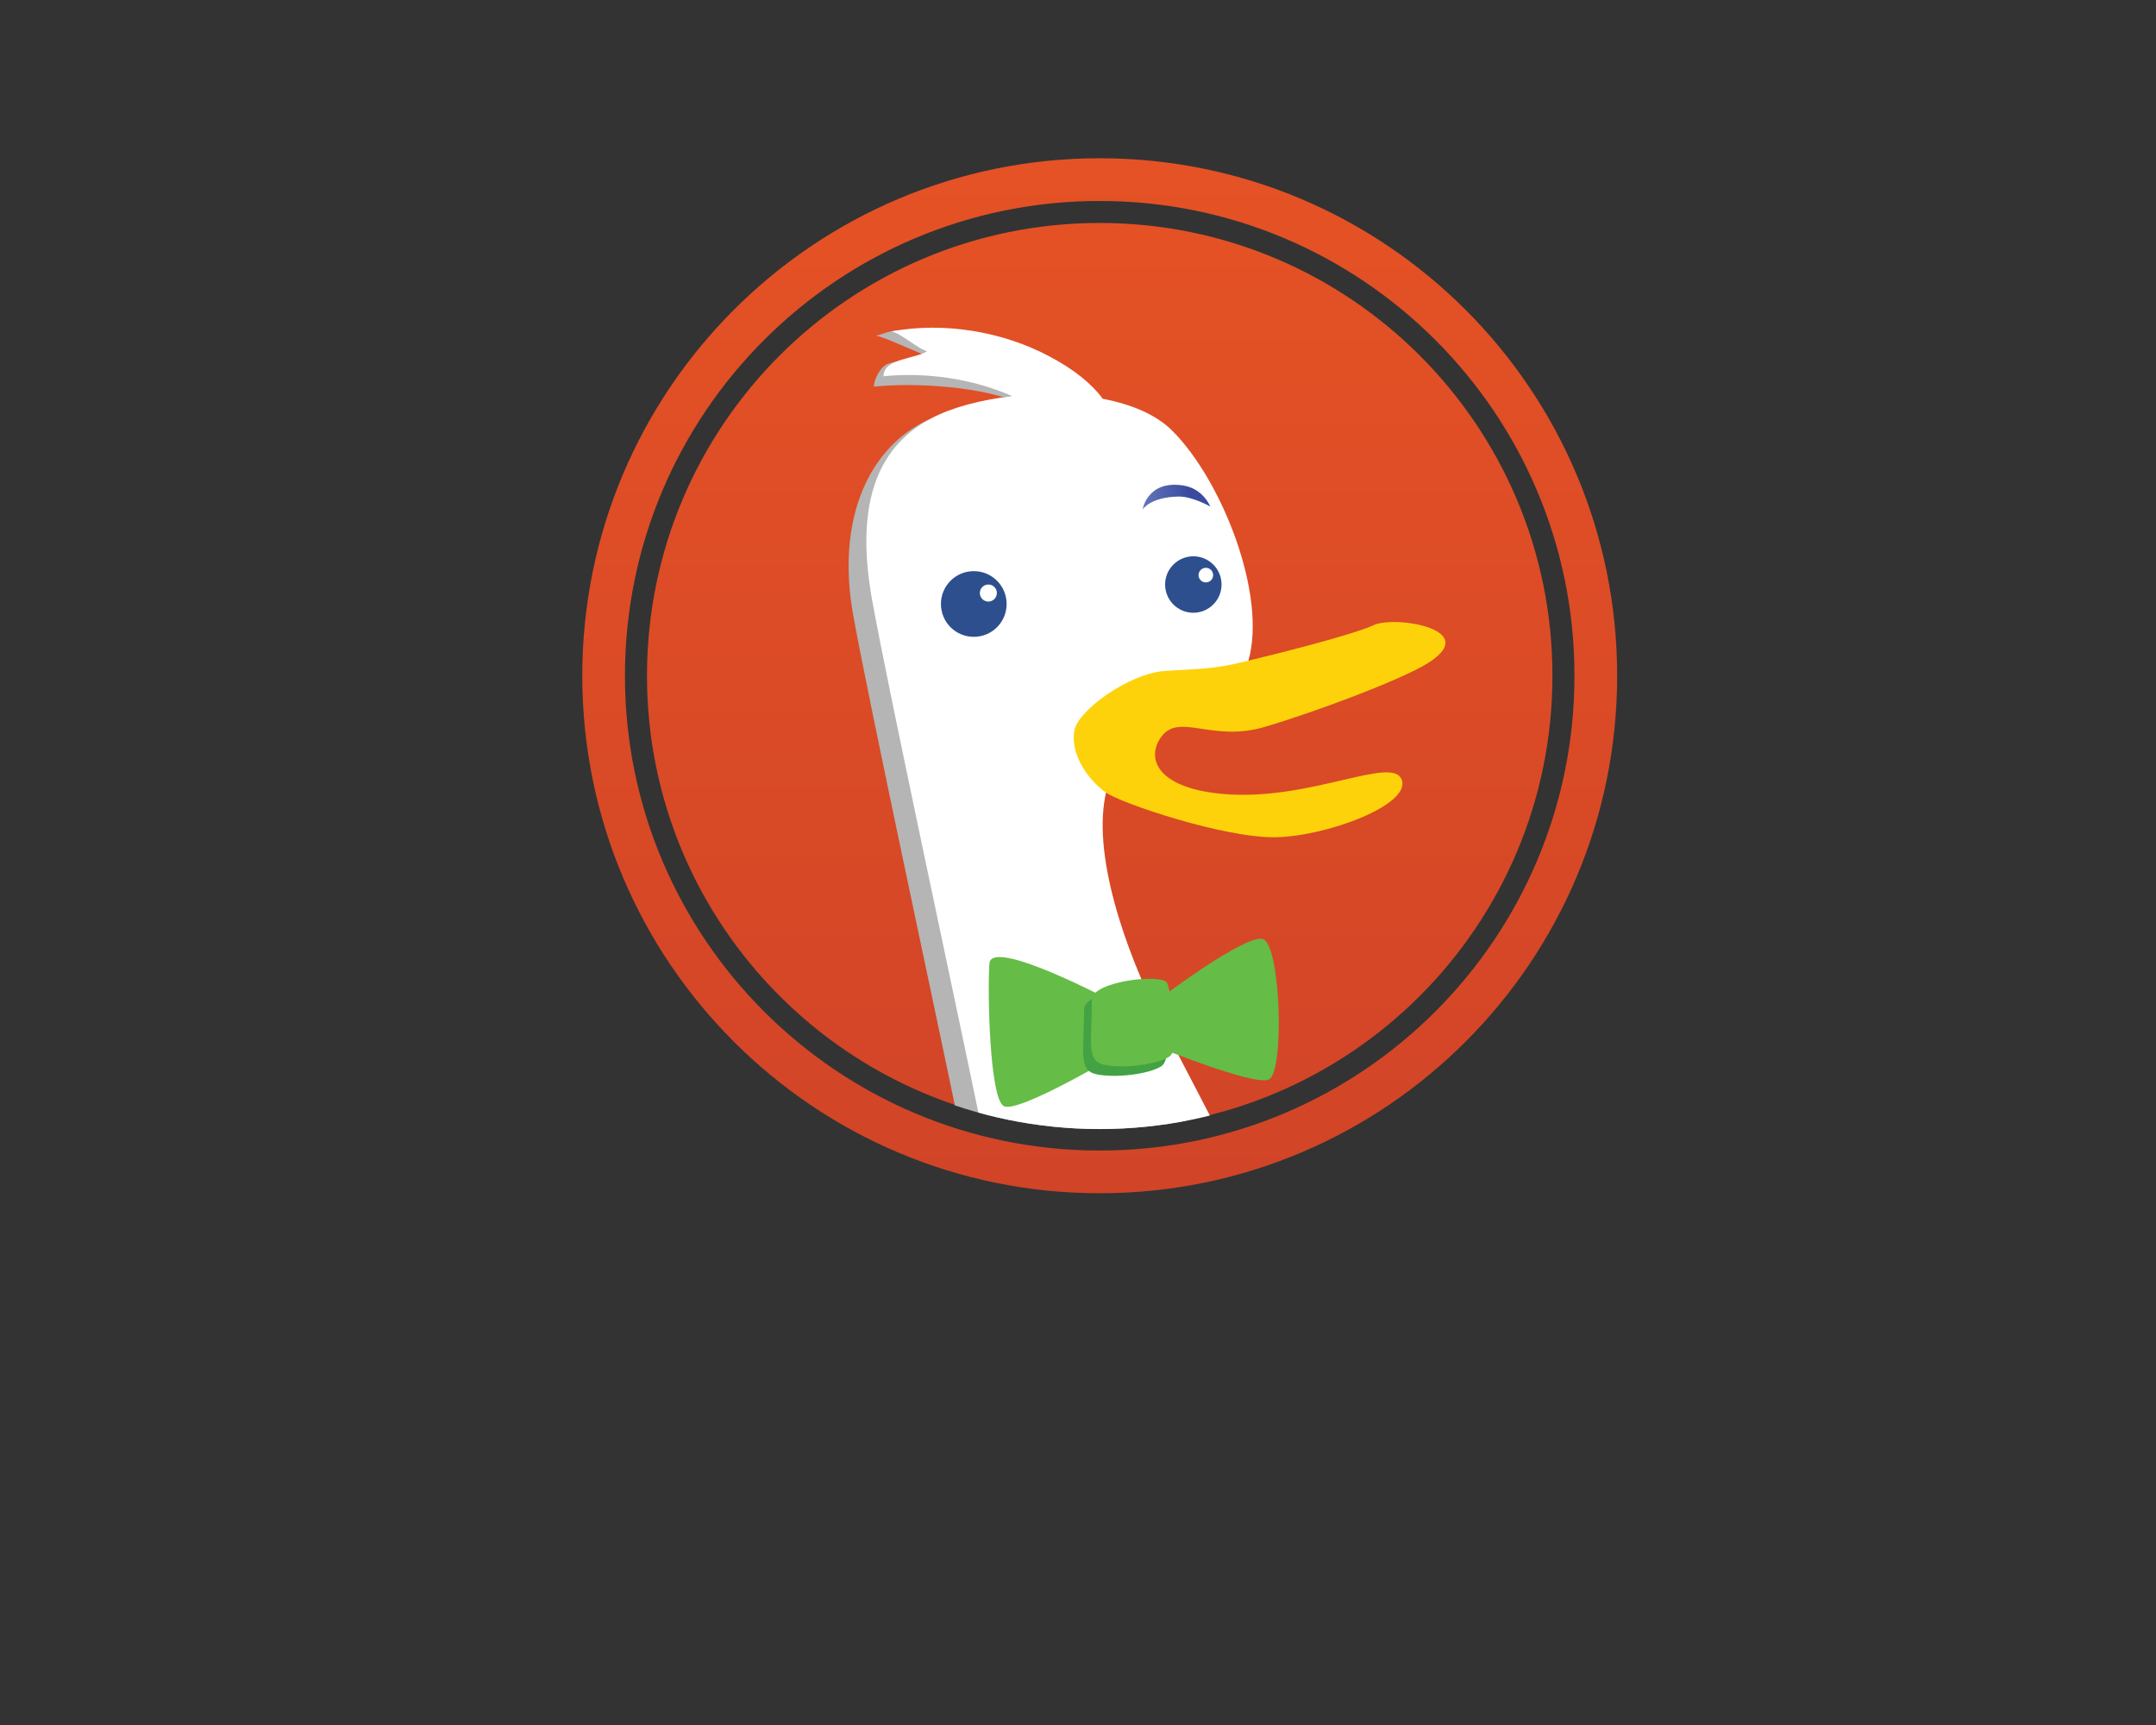 <?xml version="1.0" encoding="utf-8"?>
<svg xmlns="http://www.w3.org/2000/svg"
	 xmlns:xlink="http://www.w3.org/1999/xlink"
	 width="250px"
	 height="200px"
	 viewBox="0 0 250 200">
<rect x="0" y="0" width="250" height="200" fill="#333333" stroke="none"/>
<path fill="url(#SVGID_1_)" d="M180.015,78.348c0,28.992-23.503,52.499-52.497,52.499S75.021,107.34,75.021,78.348
	c0-28.993,23.502-52.497,52.496-52.497S180.015,49.355,180.015,78.348z M187.518,78.348c0,33.134-26.865,60-60,60s-60-26.865-60-60
	c0-33.135,26.865-60,60-60S187.518,45.212,187.518,78.348z M182.568,78.348c0-30.401-24.65-55.048-55.051-55.048
	c-30.399,0-55.05,24.648-55.05,55.048c0,30.4,24.652,55.048,55.05,55.048C157.918,133.396,182.568,108.748,182.568,78.348z"/>
<defs>
	<linearGradient id="SVGID_1_" gradientUnits="userSpaceOnUse" x1="227.518" y1="729.348" x2="227.518" y2="609.349" gradientTransform="matrix(1 0 0 1 -100 -591)">
		<stop offset="0" style="stop-color: #D14427"/>
		<stop offset="1" style="stop-color: #E55225"/>
	</linearGradient>
		<linearGradient id="SVGID_4_" gradientUnits="userSpaceOnUse" x1="205.383" y1="651.261" x2="214" y2="651.261" gradientTransform="matrix(1 0 0 1 -100 -591)">
		<stop offset="0.006" style="stop-color: #6176B9"/>
		<stop offset="0.691" style="stop-color: #394A9F"/>
	</linearGradient>
	<path fill="url(#SVGID_4_)" d="M114,58.991c0,0-2.87-1.298-5.662,0.456c-2.786,1.751-2.683,3.543-2.683,3.543
		s-1.481-3.302,2.467-4.919C112.075,56.452,114,58.991,114,58.991z"/>
		<linearGradient id="SVGID_5_" gradientUnits="userSpaceOnUse" x1="232.491" y1="648.637" x2="240.34" y2="648.637" gradientTransform="matrix(1 0 0 1 -100 -591)">
		<stop offset="0.006" style="stop-color: #6176B9"/>
		<stop offset="0.691" style="stop-color: #394A9F"/>
	</linearGradient>
	<path id="SVGID_2_" d="M180.221,78.206c0,29.06-23.64,52.699-52.703,52.699c-29.057,0-52.695-23.642-52.695-52.699
		c0-29.056,23.64-52.694,52.695-52.694C156.581,25.511,180.221,49.15,180.221,78.206z"/>
	<clipPath id="SVGID_3_">
		<use xlink:href="#SVGID_2_" overflow="visible"/>
	</clipPath>
</defs>

<g clip-path="url(#SVGID_3_)">
	<path fill="#B5B5B5" d="M148.602,154.976c-1.811-8.333-12.331-27.193-16.319-35.168c-3.987-7.976-7.984-19.22-6.164-26.473
		c0.329-1.319-3.456-11.372-2.368-12.083c8.461-5.521,10.695,0.602,14.083-1.874c1.748-1.28,4.113,1.053,4.72-1.065
		c2.171-7.611-3.022-20.878-8.817-26.678c-1.896-1.89-4.801-3.077-8.077-3.707c-1.261-1.723-3.293-3.38-6.172-4.907
		c-3.207-1.707-10.179-3.96-13.795-4.561c-2.506-0.413-3.073,0.289-4.143,0.463c0.998,0.088,5.731,2.428,6.653,2.564
		c-0.921,0.622-3.627-0.029-5.354,0.746c-0.87,0.393-1.521,1.888-1.515,2.595c4.938-0.499,12.646-0.016,17.198,2.011
		c-3.623,0.413-9.132,0.872-11.501,2.117c-6.887,3.629-9.929,12.104-8.116,22.259c1.814,10.133,9.793,47.116,12.332,59.466
		c2.54,12.332-5.438,20.305-10.515,22.48l5.439,0.366l-1.812,3.99c6.521,0.722,13.773-1.451,13.773-1.451
		c-1.446,3.987-11.24,5.443-11.24,5.443s4.718,1.444,12.328-1.456c7.618-2.899,12.331-4.715,12.331-4.715l3.627,9.427
		l6.894-6.885l2.899,7.252C144.974,165.135,150.415,163.317,148.602,154.976z"/>
	<path fill="#fff" d="M150.792,153.284c-1.805-8.336-12.325-27.197-16.319-35.173c-3.989-7.98-7.977-19.221-6.163-26.471
		c0.336-1.316,0.342-6.706,1.436-7.421c8.458-5.525,7.859-0.185,11.249-2.66c1.75-1.277,3.15-2.821,3.76-4.94
		c2.177-7.615-3.023-20.878-8.823-26.68c-1.89-1.89-4.795-3.08-8.071-3.707c-1.259-1.727-3.29-3.38-6.168-4.909
		c-5.422-2.879-12.143-4.029-18.37-2.899c0.996,0.091,3.274,2.149,4.192,2.286c-1.389,0.941-5.082,0.821-5.058,2.913
		c4.944-0.495,10.361,0.287,14.918,2.311c-3.623,0.412-6.995,1.306-9.364,2.557c-6.893,3.622-8.706,10.874-6.893,21.034
		c1.817,10.153,9.797,47.137,12.326,59.464c2.541,12.327-5.433,20.304-10.508,22.479l5.438,0.362l-1.811,3.995
		c6.521,0.72,13.773-1.453,13.773-1.453c-1.446,3.994-11.24,5.438-11.24,5.438s4.712,1.452,12.328-1.454
		c7.622-2.898,12.335-4.709,12.335-4.709l3.622,9.427l6.893-6.889l2.905,7.252C147.176,163.438,152.611,161.622,150.792,153.284
		z"/>
	<path fill="#2d4f8e" d="M109.106,70.027c0-2.104,1.703-3.809,3.811-3.809c2.102,0,3.807,1.705,3.807,3.809
		c0,2.106-1.705,3.809-3.807,3.809C110.809,73.835,109.106,72.133,109.106,70.027z"/>
	<path fill="#fff" d="M113.618,68.758c0-0.548,0.444-0.99,0.985-0.99c0.546,0,0.99,0.441,0.99,0.99
		c0,0.546-0.444,0.989-0.99,0.989C114.063,69.748,113.618,69.304,113.618,68.758z"/>
	<path fill="#2d4f8e" d="M135.1,67.768c0-1.803,1.47-3.269,3.271-3.269c1.812,0,3.274,1.465,3.274,3.269
		c0,1.811-1.463,3.276-3.274,3.276C136.569,71.044,135.1,69.579,135.1,67.768z"/>
	<path fill="#fff" d="M138.979,66.68c0-0.466,0.381-0.847,0.842-0.847c0.479,0,0.849,0.381,0.849,0.847
		c0,0.471-0.369,0.846-0.849,0.846C139.36,67.526,138.979,67.151,138.979,66.68z"/>
	<path fill="url(#SVGID_5_)" d="M140.34,58.729c0,0-2.062-1.178-3.663-1.158c-3.286,0.043-4.186,1.496-4.186,1.496
		s0.552-3.464,4.761-2.77C139.531,56.677,140.34,58.729,140.34,58.729z"/>
</g>
<path fill="#FDD20A" d="M124.573,84.714c0.381-2.304,6.335-6.663,10.55-6.926c4.226-0.266,5.541-0.207,9.062-1.049
	c3.527-0.842,12.606-3.105,15.118-4.266c2.519-1.163,13.177,0.575,5.663,4.765c-3.253,1.819-12.013,5.16-18.275,7.028
	c-6.254,1.871-10.047-1.787-12.127,1.289c-1.654,2.445-0.336,5.794,7.138,6.489c10.095,0.936,19.772-4.546,20.837-1.634
	c1.07,2.912-8.674,6.545-14.61,6.661c-5.924,0.112-17.878-3.918-19.664-5.166C126.469,90.658,124.077,87.75,124.573,84.714z"/>
<path fill="#65BC46" d="M129.142,116.189c0,0-14.18-7.563-14.411-4.495c-0.24,3.072,0,15.597,1.652,16.545
	c1.655,0.943,13.472-6.144,13.472-6.144L129.142,116.189z"/>
<path fill="#65BC46" d="M134.575,115.713c0,0,9.689-7.327,11.821-6.854c2.123,0.479,2.597,15.599,0.705,16.315
	c-1.892,0.701-12.982-3.838-12.982-3.838L134.575,115.713z"/>
<path fill="#43A244" d="M125.709,116.99c0,4.959-0.713,7.089,1.418,7.56c2.124,0.476,6.14,0,7.561-0.943
	c1.418-0.947,0.233-7.323-0.238-8.514C133.974,113.915,125.709,114.864,125.709,116.99z"/>
<path fill="#65BC46" d="M126.61,115.888c0,4.961-0.711,7.09,1.418,7.562c2.122,0.476,6.14,0,7.561-0.944
	c1.418-0.947,0.233-7.321-0.24-8.514C134.876,112.813,126.61,113.764,126.61,115.888z"/>
</svg>
